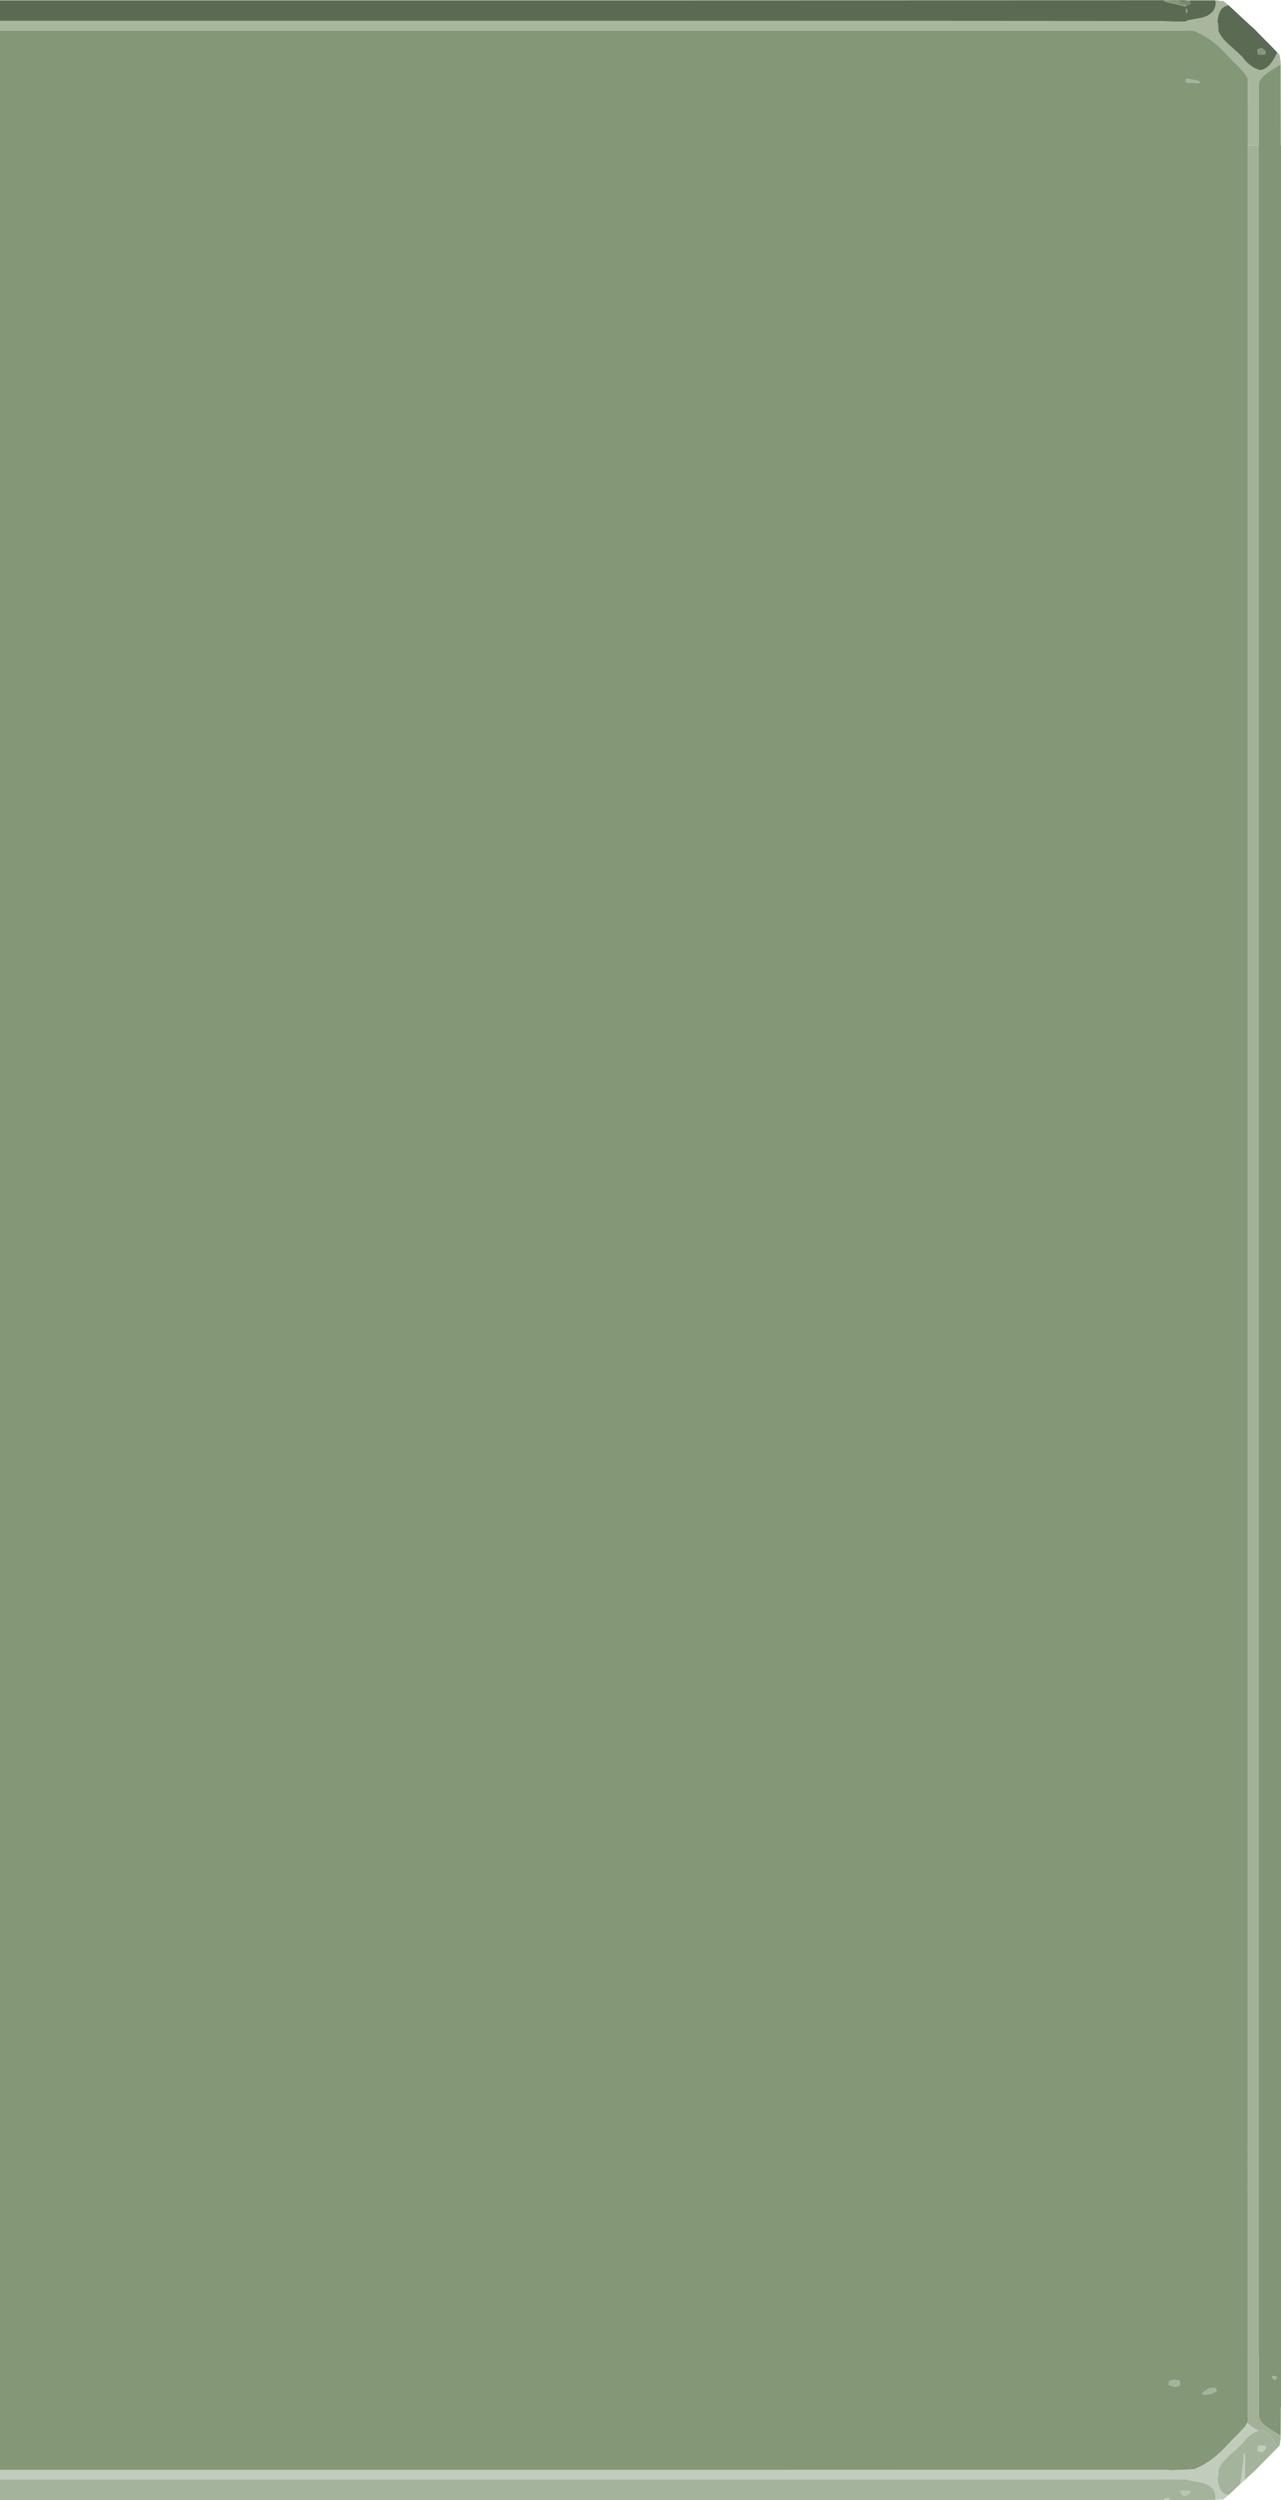 <?xml version="1.0" encoding="UTF-8" standalone="no"?>
<svg xmlns:ffdec="https://www.free-decompiler.com/flash" xmlns:xlink="http://www.w3.org/1999/xlink" ffdec:objectType="frame" height="706.9px" width="362.35px" xmlns="http://www.w3.org/2000/svg">
  <g transform="matrix(1.0, 0.0, 0.0, 1.0, -462.6, 0.35)">
    <use ffdec:characterId="394" height="706.9" transform="matrix(1.0, 0.0, 0.0, 1.0, 462.6, -0.35)" width="362.35" xlink:href="#shape0"/>
  </g>
  <defs>
    <g id="shape0" transform="matrix(1.0, 0.0, 0.0, 1.0, -462.6, 0.35)">
      <path d="M806.35 -0.25 L807.1 -0.25 807.4 -0.15 808.2 -0.1 808.6 -0.1 810.15 1.15 Q808.45 1.3 807.65 2.95 L807.4 3.55 Q807.1 4.35 807.1 5.1 L806.95 5.65 807.15 6.4 807.3 8.55 807.4 8.7 807.85 9.65 807.95 9.7 Q808.75 11.15 811.8 13.65 L812.05 13.9 813.85 15.6 814.05 15.75 Q814.95 17.2 816.75 18.45 817.7 19.1 818.3 19.2 L818.6 19.35 818.95 19.45 Q821.35 19.45 823.4 15.5 L823.9 14.45 824.55 15.1 824.55 15.3 824.7 15.85 Q824.7 16.6 824.85 16.85 L824.85 17.85 822.25 19.45 Q819.55 21.2 819.0 22.45 L818.7 23.1 818.7 28.55 818.65 28.55 818.65 29.9 818.65 31.2 818.65 40.75 818.6 40.75 815.6 40.75 815.6 31.2 815.6 29.9 815.55 21.75 815.5 21.7 814.9 20.65 812.95 18.5 812.1 17.65 810.65 16.2 808.85 14.25 808.45 13.9 808.4 13.8 807.4 12.85 Q804.8 10.5 802.25 9.25 L800.4 8.4 798.1 8.2 798.1 8.3 638.15 8.3 632.6 8.3 462.6 8.3 462.6 5.55 720.65 5.55 790.15 5.6 791.1 5.6 792.0 5.6 792.0 5.65 793.3 5.7 795.45 5.75 798.1 5.75 798.1 5.55 798.85 5.35 802.6 4.65 Q806.5 3.65 806.5 0.3 L806.35 -0.25" fill="#a8b69e" fill-rule="evenodd" stroke="none"/>
      <path d="M795.45 -0.3 L798.95 -0.25 797.3 0.15 796.8 0.1 Q796.05 0.05 795.45 -0.3 M799.05 -0.25 L806.35 -0.25 806.5 0.3 Q806.5 3.65 802.6 4.65 L798.85 5.35 798.1 5.55 798.1 5.75 795.45 5.75 793.3 5.7 792.0 5.65 792.0 5.6 791.1 5.6 790.15 5.6 720.65 5.55 462.6 5.55 462.6 -0.25 632.6 -0.25 790.55 -0.3 791.85 -0.3 792.0 -0.3 792.0 0.1 793.3 0.4 798.1 1.5 798.1 1.05 799.0 0.95 Q799.3 0.8 799.35 0.8 799.35 0.05 799.05 -0.25 M810.15 1.15 L816.0 6.6 817.3 7.75 823.9 14.45 823.4 15.5 Q821.35 19.45 818.95 19.45 L818.6 19.35 818.3 19.2 Q817.7 19.1 816.75 18.45 814.95 17.2 814.05 15.75 L813.85 15.6 812.05 13.9 811.8 13.65 Q808.75 11.15 807.95 9.7 L807.85 9.65 807.4 8.7 807.3 8.55 807.15 6.4 806.95 5.65 807.1 5.1 Q807.1 4.35 807.4 3.55 L807.65 2.95 Q808.45 1.3 810.15 1.15 M819.6 13.25 Q818.7 13.4 818.45 13.65 818.35 13.2 818.35 14.1 L818.4 14.8 818.5 15.05 820.4 15.05 820.55 14.8 820.6 14.25 820.4 14.0 819.6 13.25 M798.5 2.75 L798.4 2.25 798.1 2.0 798.1 3.45 Q798.5 3.2 798.5 2.75" fill="#5b6a53" fill-rule="evenodd" stroke="none"/>
      <path d="M462.6 698.05 L462.6 8.3 632.6 8.3 638.15 8.3 798.1 8.3 798.1 8.2 800.4 8.4 802.25 9.25 Q804.8 10.5 807.4 12.85 L808.4 13.8 808.45 13.9 808.85 14.25 810.65 16.2 812.1 17.65 812.95 18.5 814.9 20.65 815.5 21.7 815.55 21.75 815.6 29.9 815.6 31.2 815.6 40.75 815.6 443.5 815.6 445.45 815.6 568.0 815.55 684.5 815.5 684.6 814.9 685.65 812.95 687.75 812.1 688.6 810.65 690.05 808.85 692.0 808.45 692.35 808.4 692.45 Q805.25 695.5 802.25 697.0 L800.4 697.85 794.6 698.1 793.25 698.1 793.25 698.0 632.6 698.05 462.6 698.05 M792.0 -0.3 L795.35 -0.35 795.45 -0.3 Q796.05 0.05 796.8 0.1 L795.85 0.5 796.0 0.8 798.05 1.05 798.1 1.05 798.1 1.5 793.3 0.4 792.0 0.1 792.0 -0.3 M819.6 13.25 L820.4 14.0 820.6 14.25 820.55 14.8 820.4 15.05 818.5 15.05 818.4 14.8 818.35 14.1 Q818.35 13.2 818.45 13.65 818.7 13.4 819.6 13.25 M798.5 2.75 Q798.5 3.2 798.1 3.45 L798.1 2.0 798.4 2.25 798.5 2.75 M798.1 23.0 L802.1 23.05 801.8 22.75 801.55 22.5 798.1 21.9 798.1 23.0 M794.95 672.55 Q794.1 672.55 793.25 673.0 L793.25 673.95 Q794.3 674.5 795.25 674.4 796.4 674.35 796.4 673.6 L796.3 672.95 796.0 672.75 795.8 672.65 794.95 672.55 M802.8 676.55 Q803.4 676.9 804.85 676.55 806.1 676.2 806.8 675.65 L806.4 674.9 805.2 674.85 Q804.75 674.85 803.8 675.45 L802.65 676.3 802.8 676.55" fill="#849878" fill-rule="evenodd" stroke="none"/>
      <path d="M824.85 17.85 L824.9 40.75 824.95 40.75 824.95 680.3 824.9 680.3 824.85 688.4 822.25 686.8 Q819.55 685.1 819.0 683.85 L818.7 683.15 818.65 673.05 818.65 672.4 818.65 671.35 818.65 665.5 818.6 665.5 818.6 661.9 818.6 661.85 818.6 655.8 818.6 652.9 818.6 648.9 818.6 643.95 818.6 642.1 818.6 640.35 818.6 634.7 818.6 596.85 818.6 582.75 818.6 579.45 818.6 571.6 818.6 569.35 818.6 569.15 818.6 569.05 818.6 568.0 818.6 566.2 818.6 537.6 818.6 537.5 818.6 527.0 818.6 508.55 818.6 469.1 818.6 459.0 818.6 443.5 818.6 314.5 818.6 272.65 818.6 201.25 818.6 199.75 818.6 194.2 818.6 40.75 818.65 40.75 818.65 31.2 818.65 29.9 818.65 28.55 818.7 28.55 818.7 23.1 819.0 22.45 Q819.55 21.2 822.25 19.45 L824.85 17.85 M823.65 672.2 L823.75 671.65 822.4 671.4 Q822.4 671.8 822.75 672.25 L823.2 672.65 823.65 672.2" fill="#829677" fill-rule="evenodd" stroke="none"/>
      <path d="M823.9 691.8 L817.3 698.5 816.0 699.65 814.8 700.8 814.7 693.4 814.45 693.4 Q814.4 695.85 813.45 702.0 L810.15 705.1 Q808.45 705.0 807.65 703.3 807.1 702.2 807.1 701.2 L806.95 700.6 807.15 699.85 807.3 697.7 807.85 696.65 807.95 696.55 Q808.75 695.15 811.8 692.6 L812.05 692.4 813.85 690.65 814.05 690.5 Q814.95 689.05 816.75 687.8 817.7 687.15 818.3 687.1 L818.6 686.9 818.95 686.8 Q821.35 686.8 823.4 690.75 L823.9 691.8 M806.35 706.5 L793.25 706.55 793.25 705.9 792.05 706.2 792.0 706.2 792.0 706.55 462.6 706.55 462.6 700.7 720.65 700.7 790.15 700.7 792.0 700.7 792.0 700.65 792.05 700.65 793.25 700.6 793.25 700.7 798.1 700.7 798.85 700.9 802.6 701.6 Q806.5 702.6 806.5 705.95 L806.35 706.5 M798.1 23.0 L798.1 21.9 801.55 22.5 801.8 22.75 802.1 23.05 798.1 23.0 M802.8 676.55 L802.65 676.3 803.8 675.45 Q804.75 674.85 805.2 674.85 L806.4 674.9 806.8 675.65 Q806.1 676.2 804.85 676.55 803.4 676.9 802.8 676.55 M794.95 672.55 L795.8 672.65 796.0 672.75 796.3 672.95 796.4 673.6 Q796.4 674.35 795.25 674.4 794.3 674.5 793.25 673.95 L793.25 673.0 Q794.1 672.55 794.95 672.55 M797.15 703.85 Q796.7 703.9 796.45 704.15 796.6 704.7 797.45 705.4 799.0 704.9 799.25 704.5 L799.05 703.95 797.15 703.85 M823.65 672.2 L823.2 672.65 822.75 672.25 Q822.4 671.8 822.4 671.4 L823.75 671.65 823.65 672.2 M818.4 691.5 L818.35 692.15 Q818.35 693.05 818.45 692.6 L819.6 693.05 820.4 692.25 820.6 692.0 820.55 691.5 820.4 691.25 Q819.6 691.05 818.5 691.25 L818.4 691.5" fill="#a4b39c" fill-rule="evenodd" stroke="none"/>
      <path d="M798.95 -0.25 L799.0 -0.3 799.05 -0.25 Q799.35 0.05 799.35 0.8 799.3 0.8 799.0 0.95 L798.1 1.05 798.05 1.05 796.0 0.8 795.85 0.5 796.8 0.1 797.3 0.15 798.95 -0.25" fill="#77896c" fill-rule="evenodd" stroke="none"/>
      <path d="M814.8 700.8 L813.45 702.0 Q814.4 695.85 814.45 693.4 L814.7 693.4 814.8 700.8 M810.15 705.1 L808.6 706.4 808.2 706.35 807.1 706.5 806.35 706.5 806.5 705.95 Q806.5 702.6 802.6 701.6 L798.85 700.9 798.1 700.7 793.25 700.7 793.25 700.6 792.05 700.65 792.0 700.65 792.0 700.7 790.15 700.7 720.65 700.7 462.6 700.7 462.6 698.05 632.6 698.05 793.25 698.0 793.25 698.1 794.6 698.1 800.4 697.85 802.25 697.0 Q805.25 695.5 808.4 692.45 L808.45 692.35 808.85 692.0 810.65 690.05 812.1 688.6 812.95 687.75 814.9 685.65 815.5 684.6 Q816.25 685.8 818.6 686.9 L818.3 687.1 Q817.7 687.15 816.75 687.8 814.95 689.05 814.05 690.5 L813.85 690.65 812.05 692.4 811.8 692.6 Q808.75 695.15 807.95 696.55 L807.85 696.65 807.3 697.7 807.15 699.85 806.95 700.6 807.1 701.2 Q807.1 702.2 807.65 703.3 808.45 705.0 810.15 705.1 M793.25 706.55 L792.0 706.55 792.0 706.2 792.05 706.2 793.25 705.9 793.25 706.55 M818.4 691.5 L818.5 691.25 Q819.6 691.05 820.4 691.25 L820.55 691.5 820.6 692.0 820.4 692.25 819.6 693.05 818.45 692.6 Q818.35 693.05 818.35 692.15 L818.4 691.5" fill="#c2ccbd" fill-rule="evenodd" stroke="none"/>
      <path d="M824.85 688.4 L824.85 689.4 Q824.7 689.7 824.7 690.45 L824.55 690.95 824.55 691.15 823.9 691.8 823.4 690.75 Q821.35 686.8 818.95 686.8 L818.6 686.9 Q816.25 685.8 815.5 684.6 L815.55 684.5 815.6 568.0 815.6 445.45 815.6 443.5 815.6 40.75 818.6 40.75 818.6 194.2 818.6 199.75 818.6 201.25 818.6 272.65 818.6 314.5 818.6 443.5 818.6 459.0 818.6 469.1 818.6 508.55 818.6 527.0 818.6 537.5 818.6 537.6 818.6 566.2 818.6 568.0 818.6 569.05 818.6 569.15 818.6 569.35 818.6 571.6 818.6 579.45 818.6 582.75 818.6 596.85 818.6 634.7 818.6 640.35 818.6 642.1 818.6 643.95 818.6 648.9 818.6 652.9 818.6 655.8 818.6 661.85 818.6 661.9 818.6 665.5 818.65 665.5 818.65 671.35 818.65 672.4 818.65 673.05 818.7 683.15 819.0 683.85 Q819.55 685.1 822.25 686.8 L824.85 688.4" fill="#a2b098" fill-rule="evenodd" stroke="none"/>
      <path d="M797.15 703.85 L799.05 703.95 799.25 704.5 Q799.0 704.9 797.45 705.4 796.6 704.7 796.45 704.15 796.7 703.9 797.15 703.85" fill="#bac5b4" fill-rule="evenodd" stroke="none"/>
    </g>
  </defs>
</svg>
